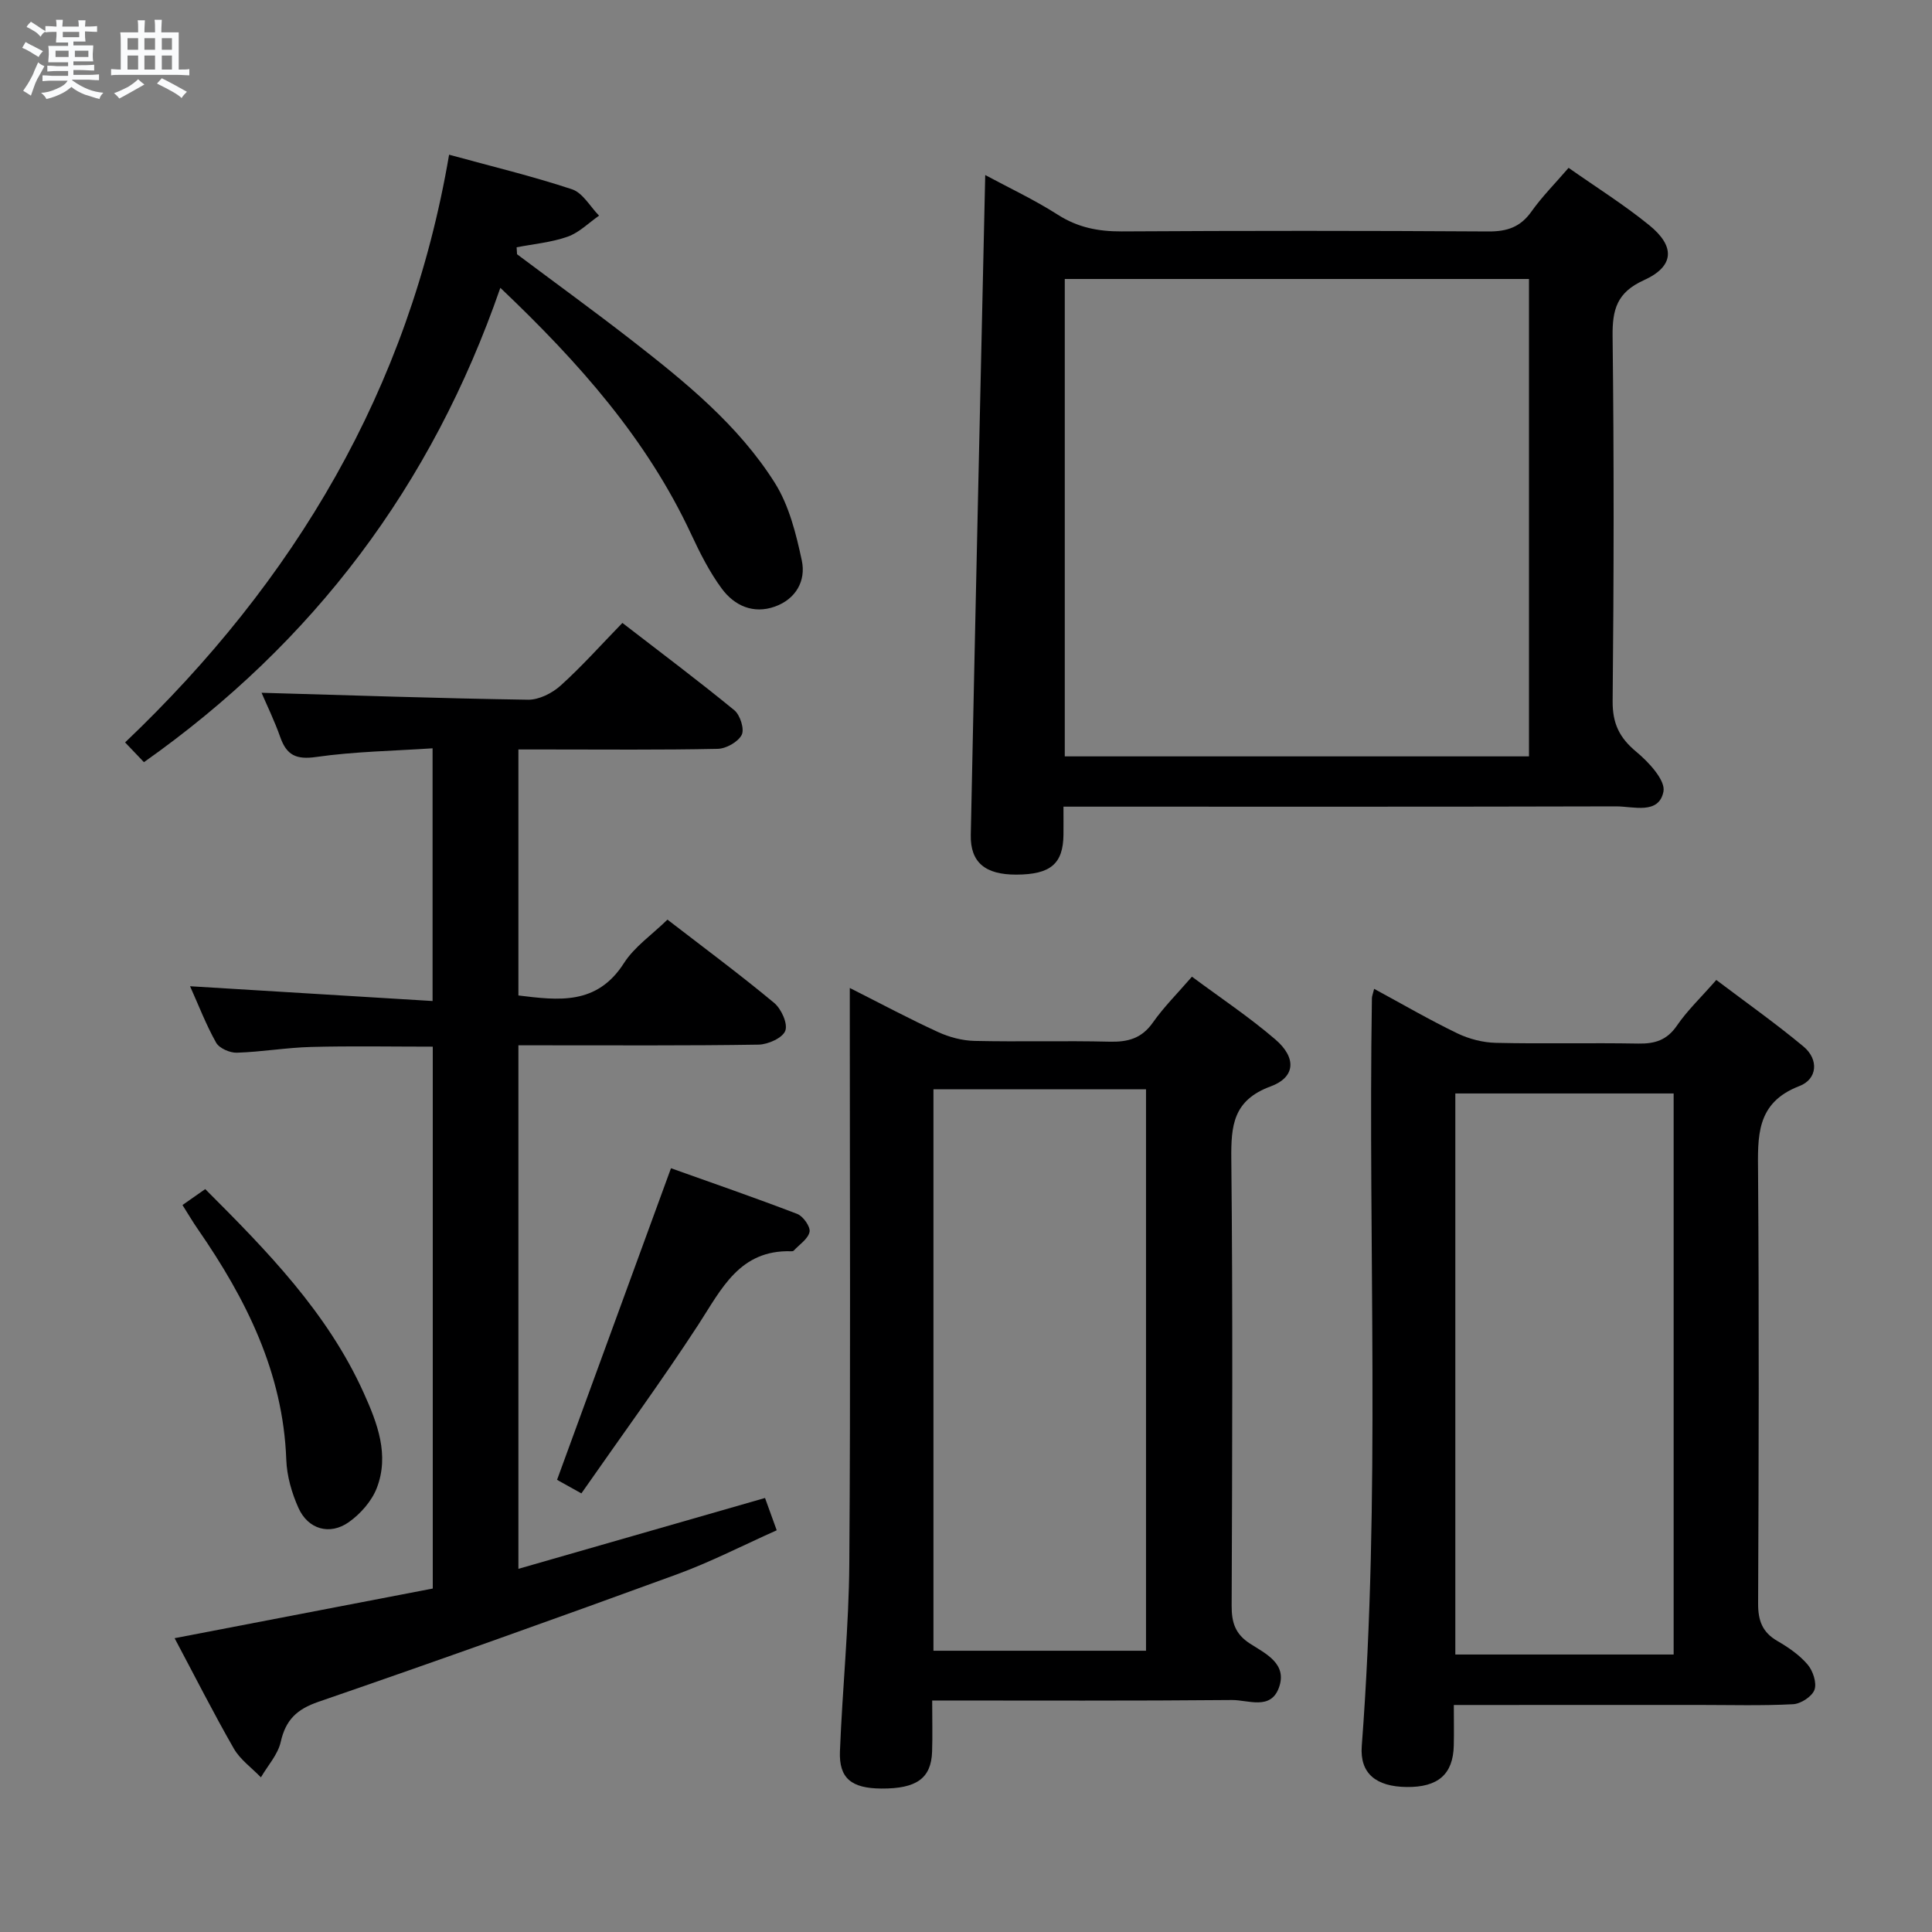 <svg enable-background="new 0 0 400 400" viewBox="0 0 400 400" xmlns="http://www.w3.org/2000/svg"><rect x="0" y="0" width="400" height="400" fill="#808080" stroke="none"/><path d="m6.8 9.5c.6.3 1.3.7 2.1 1.1-.4.4-.7.8-.9 1.2-.7-.4-1.3-.8-1.8-1.1s-1.1-.6-1.6-.8c.2-.4.5-.8.7-1.2.4.2.8.5 1.5.8zm.9 6.9c-.3.6-.5 1.1-.7 1.7s-.4 1.1-.6 1.7c-.6-.4-1.1-.7-1.6-1 .7-1 1.2-1.8 1.5-2.4.3-.5.6-1.1.8-1.7.3-.6.5-1.2.8-1.8.3.3.8.6 1.3.8-.7 1.3-1.2 2.2-1.5 2.7zm.1-11c.4.3 1 .7 1.7 1.1-.5.2-.8.6-1.1 1.1-.5-.6-1-1-1.4-1.2s-.9-.6-1.5-.8c.2-.4.5-.7.9-1.1.5.3.9.6 1.4.9zm10.5 13.1c1 .4 2 .6 3.1.7-.4.4-.7.8-.8 1.3-.9-.2-1.9-.6-3-.9-1-.4-2-.9-2.8-1.6-.5.4-1.1.9-1.9 1.3s-1.9.9-3.3 1.2c-.1-.3-.5-.8-1.1-1.3 1 0 2.1-.3 3.2-.8 1.2-.5 1.9-1 2.3-1.7h-3.2c-.4 0-1 0-2 .1v-1.2c1 0 1.7.1 2 .1h3.3v-1h-2.3c-.2 0-.9 0-2 .1v-1.2c1.2 0 1.9.1 2 .1h2.3v-.8h-4.1c0-.7.1-1.2.1-1.6 0-.5 0-1.1-.1-1.8h4.1v-.7h-2.5c0-.6.1-1.1.1-1.6v-.6h-.5c-.4 0-1 0-1.8.1v-1.3c1.2 0 1.9.1 2.1.1h.2c0-.3 0-.8-.1-1.4h1.4c0 .6-.1 1-.1 1.4h3.4c0-.4 0-.8-.1-1.3h1.5c0 .4-.1.9-.1 1.3.7 0 1.5 0 2.5-.1v1.2c-1 0-1.8-.1-2.5-.1v.6c0 .3 0 .8.1 1.5h-2.5v.8h4.1c0 .7-.1 1.3-.1 1.8s0 1 .1 1.5h-4.1v.8h1.4c.8 0 1.8 0 2.9-.1v1.2c-1 0-1.9-.1-2.8-.1h-1.5v1h3.2c.3 0 1 0 2.1-.1v1.2c-1.1 0-1.8-.1-2.1-.1h-3.4l-.1.1c1.4 1 2.4 1.5 3.4 1.9zm-4.1-6.7v-1.3h-2.7v1.3zm2.2-4.1v-1.1h-3.4v1.1zm1.9 4.1v-1.3h-2.8v1.3z" fill="#fafbfc"/><path d="m37 6.7v2.3 5.4c1 0 1.8 0 2.2-.1v1.3c-.6 0-1.5-.1-2.5-.1h-11.9c-.7 0-1.3 0-1.8.1v-1.3c.5 0 1.1.1 2 .1v-5.2c0-1 0-1.8-.1-2.5h3.7c0-1.3 0-2.1-.1-2.5h1.5c0 .4-.1 1.3-.1 2.5h2.2c0-1.2 0-2.1-.1-2.6h1.5c0 .4-.1 1.3-.1 2.6zm-12.3 13.7c-.3-.4-.7-.8-1.1-1.1 1.1-.4 2.1-.9 2.9-1.3.8-.5 1.5-1 2.1-1.6.4.4.9.8 1.3 1.1-2.5 1.4-4.2 2.4-5.2 2.9zm3.9-10.1v-2.4h-2.2v2.4zm0 4.1v-2.9h-2.2v2.9zm3.5-4.1v-2.4h-2.2v2.4zm0 4.1v-2.9h-2.2v2.9zm.4 2.9 1-1.1c.6.3 1.4.7 2.5 1.3s2 1.1 2.7 1.5c-.4.4-.8.8-1.1 1.3-.8-.8-2.5-1.7-5.1-3zm3.1-7v-2.4h-2.1v2.4zm0 4.1v-2.9h-2.1v2.9z" fill="#fafbfc"/><g fill="#000001"><path d="m36.15 339.17c18.26-3.51 35.81-6.89 53.45-10.28 0-37.59 0-74.54 0-112.19-8.4 0-16.79-.16-25.17.06-5.13.13-10.25 1.03-15.38 1.19-1.45.05-3.64-.91-4.3-2.07-2.09-3.71-3.62-7.73-5.4-11.69 16.91 1.03 33.4 2.03 50.21 3.06 0-17.92 0-34.53 0-52.32-8.07.54-16.15.66-24.07 1.79-4.14.59-6.13-.33-7.46-4.09-1.2-3.4-2.79-6.66-3.88-9.2 18.36.52 36.76 1.16 55.17 1.44 2.26.03 4.99-1.34 6.74-2.92 4.42-3.98 8.39-8.45 12.8-12.98 8.03 6.2 15.73 11.97 23.17 18.07 1.21.99 2.14 3.93 1.53 5.11-.76 1.47-3.23 2.86-4.99 2.89-11.82.25-23.66.13-35.49.13-1.8 0-3.6 0-5.75 0v50.93c8.22 1 16.23 2.09 21.84-6.68 2.16-3.39 5.77-5.85 9.02-9.02 7.47 5.76 14.94 11.3 22.08 17.23 1.48 1.23 2.87 4.28 2.32 5.77-.54 1.48-3.56 2.84-5.52 2.88-14.83.24-29.66.13-44.49.14-1.64 0-3.29 0-5.25 0v108.39c17.03-4.89 33.85-9.73 51.06-14.67.71 1.97 1.43 3.96 2.42 6.69-6.93 3.09-13.67 6.57-20.74 9.15-24.64 9-49.34 17.82-74.14 26.36-4.48 1.54-6.78 3.74-7.81 8.31-.59 2.62-2.69 4.9-4.1 7.33-1.9-1.97-4.29-3.66-5.61-5.96-4.22-7.35-8.04-14.92-12.26-22.85z"/><path d="m203.98 36.24c4.92 2.65 10.19 5.12 15.05 8.23 4.14 2.64 8.37 3.46 13.19 3.44 25.32-.15 50.65-.15 75.97.01 3.85.02 6.6-.91 8.87-4.11 2.2-3.1 4.92-5.83 7.7-9.06 5.63 3.96 11.42 7.59 16.68 11.86 5.47 4.43 5.21 8.55-1.11 11.41-5.56 2.52-6.53 6.06-6.46 11.61.3 25.15.26 50.31.01 75.47-.05 4.66 1.38 7.63 4.9 10.55 2.56 2.12 6.09 5.92 5.62 8.25-.97 4.82-6.25 3.04-9.82 3.05-36.15.1-72.3.06-108.45.06-1.79 0-3.58 0-5.95 0 0 2.25.02 4.03 0 5.81-.07 6.04-2.68 8.24-9.77 8.26-6.4.02-9.54-2.5-9.42-8.23.93-45.44 1.97-90.86 2.99-136.61zm16.47 21.52v98.84h96.11c0-33.06 0-65.8 0-98.84-32.15 0-64.04 0-96.11 0z"/><path d="m301 353c0 3.16.05 5.78-.01 8.41-.14 5.94-3.26 8.65-9.77 8.57-6.3-.08-9.72-2.78-9.28-8.5 3.92-51.57 1.28-103.22 2.1-154.82.01-.44.21-.89.46-1.93 5.88 3.18 11.44 6.42 17.22 9.21 2.43 1.17 5.3 1.91 7.99 1.97 9.82.23 19.66-.03 29.49.15 3.44.06 5.93-.71 7.99-3.72 2.14-3.13 4.95-5.79 8.15-9.45 6.07 4.59 12.24 8.95 18.04 13.77 3.26 2.71 2.86 6.78-.82 8.19-9.08 3.48-8.63 10.5-8.57 18.15.21 29.66.14 59.31.01 88.97-.02 3.54.86 5.97 3.99 7.78 2.28 1.32 4.58 2.9 6.26 4.88 1.1 1.29 1.93 3.79 1.42 5.22-.5 1.39-2.83 2.91-4.43 2.99-6.48.34-12.99.15-19.49.15-16.65.01-33.31.01-50.75.01zm45.51-10.45c0-38.93 0-77.59 0-116.16-15.33 0-30.25 0-45.2 0v116.16z"/><path d="m193 352.07c0 3.98.09 7.3-.02 10.6-.19 5.52-3.23 7.68-10.51 7.63-6.18-.04-8.79-2.11-8.57-7.71.51-12.95 1.85-25.89 1.94-38.84.27-37.64.1-75.27.1-112.91 0-1.81 0-3.61 0-6.29 6.48 3.27 12.29 6.38 18.27 9.12 2.33 1.07 5.02 1.78 7.56 1.84 9.32.21 18.65-.07 27.97.16 3.79.09 6.63-.67 8.94-3.95 2.27-3.23 5.12-6.06 8.1-9.51 5.94 4.42 11.89 8.37 17.27 13 4.4 3.78 4.19 7.81-.98 9.72-7.78 2.87-8.21 8.11-8.14 15.08.32 30.81.19 61.62.07 92.43-.01 3.48.72 5.86 3.81 7.86 3.2 2.07 7.79 4.14 5.97 9.13-1.72 4.71-6.38 2.51-9.71 2.54-20.46.19-40.92.1-62.07.1zm44.27-10.3c0-38.95 0-77.49 0-116.24-14.86 0-29.39 0-44.01 0v116.24z"/><path d="m107.05 52.64c7.94 5.95 15.98 11.78 23.81 17.87 11.05 8.6 22 17.49 29.55 29.45 2.96 4.7 4.42 10.57 5.6 16.11.88 4.17-1.22 7.95-5.56 9.51-4.49 1.61-8.41-.18-11.02-3.72-2.54-3.44-4.51-7.36-6.33-11.26-9.15-19.64-23.15-35.47-39.51-51.01-14.17 40.93-38.68 73.44-73.79 98.21-1.15-1.2-2.37-2.49-3.9-4.09 35.09-33.41 58.8-73.07 67.08-121.68 8.73 2.39 17.2 4.43 25.45 7.16 2.23.74 3.75 3.58 5.6 5.46-2.15 1.49-4.12 3.51-6.5 4.35-3.36 1.19-7.03 1.51-10.57 2.2.03.48.06.96.09 1.44z"/><path d="m120.37 309.19c-2.29-1.27-3.45-1.91-4.6-2.56-.44-.25-.85-.53-.43-.27 7.91-21.63 15.62-42.71 23.58-64.49 8.24 2.94 17.24 6.05 26.14 9.46 1.22.47 2.76 2.65 2.55 3.71-.3 1.47-2.12 2.63-3.3 3.91-.09.1-.32.11-.48.11-10.7-.34-14.44 7.8-19.24 15.19-7.69 11.8-16.02 23.17-24.22 34.94z"/><path d="m37.78 249.49c1.7-1.19 3.05-2.14 4.71-3.3 12.75 12.75 25.3 25.53 32.82 42.21 2.81 6.22 5.35 12.82 2.7 19.68-1.06 2.73-3.38 5.36-5.8 7.07-3.95 2.78-8.43 1.47-10.41-2.93-1.4-3.11-2.41-6.64-2.53-10.02-.66-18.03-8.32-33.26-18.28-47.67-1.04-1.49-1.96-3.07-3.21-5.04z"/></g></svg>